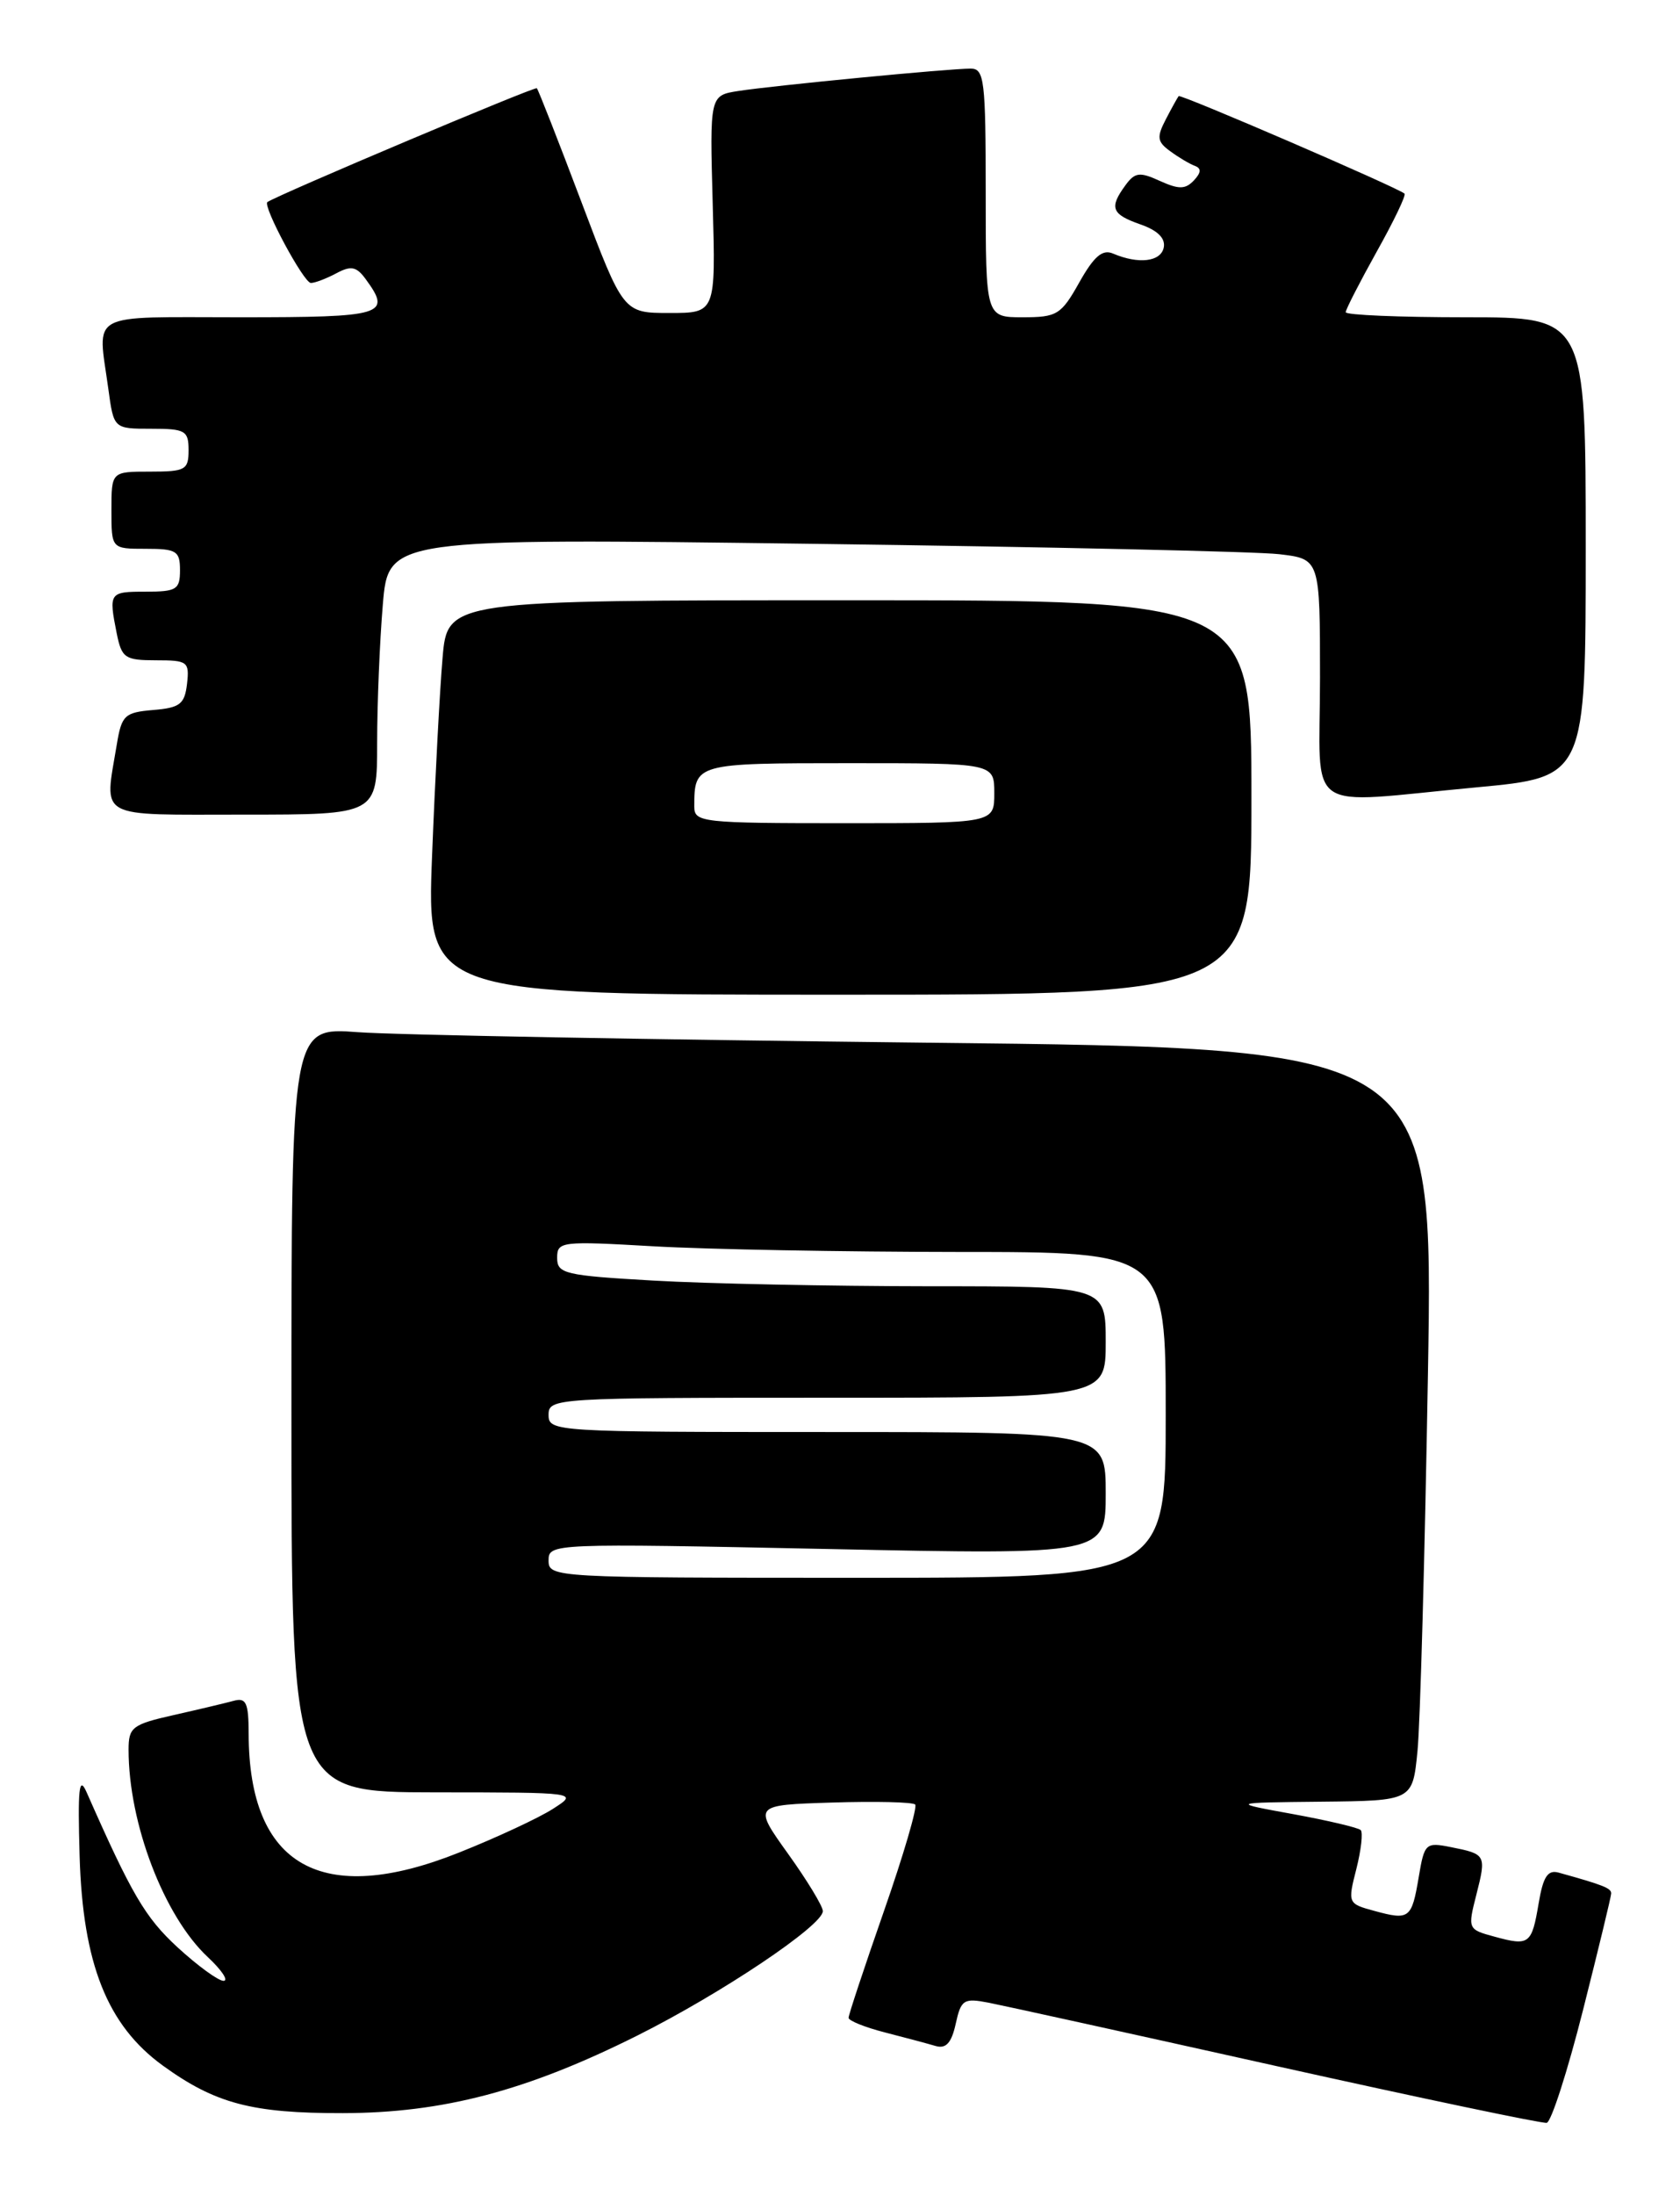 <?xml version="1.0" encoding="UTF-8" standalone="no"?>
<!DOCTYPE svg PUBLIC "-//W3C//DTD SVG 1.1//EN" "http://www.w3.org/Graphics/SVG/1.1/DTD/svg11.dtd" >
<svg xmlns="http://www.w3.org/2000/svg" xmlns:xlink="http://www.w3.org/1999/xlink" version="1.1" viewBox="0 0 196 256">
 <g >
 <path fill="currentColor"
d=" M 184.68 234.43 C 186.48 227.32 187.96 221.19 187.97 220.82 C 188.00 220.20 187.06 219.83 181.84 218.38 C 180.57 218.03 180.03 218.85 179.51 221.96 C 178.70 226.75 178.42 226.96 174.36 225.85 C 171.25 225.01 171.22 224.95 172.24 220.96 C 173.42 216.31 173.37 216.22 169.28 215.41 C 166.33 214.82 166.18 214.95 165.52 218.89 C 164.70 223.76 164.43 223.96 160.36 222.85 C 157.25 222.01 157.22 221.95 158.24 217.96 C 158.80 215.74 159.03 213.70 158.75 213.42 C 158.47 213.14 154.92 212.30 150.87 211.56 C 143.50 210.22 143.50 210.22 154.15 210.11 C 164.80 210.00 164.80 210.00 165.37 204.25 C 165.69 201.09 166.23 181.34 166.59 160.37 C 167.24 122.24 167.24 122.24 108.37 121.60 C 75.99 121.24 46.01 120.69 41.75 120.37 C 34.00 119.79 34.00 119.79 34.00 164.40 C 34.00 209.00 34.00 209.00 50.75 209.02 C 67.50 209.03 67.50 209.03 64.50 210.95 C 62.85 212.01 57.93 214.30 53.56 216.04 C 37.54 222.45 29.03 217.64 29.01 202.18 C 29.00 198.56 28.72 197.94 27.25 198.35 C 26.29 198.61 23.14 199.36 20.25 200.01 C 15.42 201.10 15.00 201.43 15.00 204.05 C 15.00 212.64 19.13 223.45 24.24 228.23 C 25.87 229.75 26.70 231.00 26.08 231.00 C 25.46 231.00 23.04 229.23 20.70 227.08 C 16.93 223.60 15.37 220.94 10.10 209.00 C 9.22 207.01 9.06 208.55 9.29 216.50 C 9.66 229.00 12.52 236.19 18.99 240.88 C 25.12 245.32 29.41 246.45 40.00 246.43 C 51.68 246.41 61.47 243.83 74.38 237.37 C 84.20 232.45 96.00 224.54 96.00 222.87 C 96.00 222.31 94.17 219.29 91.93 216.17 C 87.87 210.50 87.87 210.50 97.06 210.21 C 102.12 210.05 106.49 210.15 106.77 210.44 C 107.05 210.72 105.42 216.30 103.14 222.83 C 100.86 229.36 99.00 234.97 99.00 235.31 C 99.00 235.65 100.91 236.42 103.25 237.02 C 105.59 237.62 108.25 238.33 109.16 238.60 C 110.37 238.95 111.01 238.24 111.50 236.01 C 112.12 233.19 112.43 232.99 115.34 233.55 C 117.08 233.89 132.22 237.22 149.00 240.96 C 165.78 244.69 179.93 247.66 180.45 247.56 C 180.98 247.45 182.88 241.54 184.68 234.43 Z  M 146.00 93.00 C 146.00 70.00 146.00 70.00 99.10 70.00 C 52.20 70.00 52.20 70.00 51.63 76.75 C 51.31 80.46 50.76 90.81 50.41 99.75 C 49.77 116.00 49.77 116.00 97.89 116.00 C 146.00 116.00 146.00 116.00 146.00 93.00 Z  M 44.00 86.65 C 44.00 82.06 44.30 74.81 44.66 70.53 C 45.31 62.77 45.31 62.77 94.91 63.42 C 122.18 63.78 146.64 64.32 149.25 64.63 C 154.00 65.19 154.00 65.19 154.00 79.09 C 154.00 95.29 151.76 93.73 172.25 91.82 C 185.00 90.63 185.00 90.63 185.00 63.82 C 185.00 37.00 185.00 37.00 171.00 37.00 C 163.30 37.00 157.00 36.74 157.00 36.41 C 157.00 36.09 158.63 32.92 160.61 29.36 C 162.60 25.81 164.07 22.75 163.86 22.58 C 163.04 21.86 137.73 10.94 137.51 11.21 C 137.38 11.37 136.70 12.59 136.01 13.92 C 134.93 16.00 135.00 16.53 136.52 17.63 C 137.49 18.35 138.78 19.11 139.39 19.34 C 140.18 19.63 140.14 20.13 139.28 21.05 C 138.29 22.09 137.53 22.10 135.32 21.10 C 132.96 20.02 132.40 20.09 131.29 21.62 C 129.38 24.23 129.68 24.99 133.05 26.17 C 135.06 26.87 135.99 27.79 135.77 28.87 C 135.43 30.53 132.83 30.84 129.85 29.57 C 128.62 29.04 127.63 29.89 125.92 32.93 C 123.80 36.71 123.32 37.00 119.32 37.00 C 115.00 37.00 115.00 37.00 115.00 22.50 C 115.00 9.36 114.84 8.00 113.25 8.00 C 110.79 7.99 90.19 9.98 86.15 10.61 C 82.80 11.13 82.80 11.13 83.15 23.81 C 83.50 36.50 83.50 36.50 78.11 36.50 C 72.72 36.50 72.72 36.50 67.83 23.55 C 65.14 16.43 62.80 10.46 62.63 10.29 C 62.39 10.06 32.65 22.62 31.20 23.56 C 30.59 23.97 35.44 33.00 36.27 33.00 C 36.74 33.00 38.08 32.49 39.24 31.87 C 40.96 30.95 41.59 31.08 42.67 32.56 C 45.72 36.73 44.84 37.00 28.00 37.00 C 9.99 37.00 11.39 36.24 12.64 45.36 C 13.27 50.00 13.27 50.00 17.64 50.00 C 21.62 50.00 22.00 50.22 22.00 52.50 C 22.00 54.80 21.63 55.00 17.50 55.00 C 13.00 55.00 13.00 55.00 13.00 59.50 C 13.00 64.00 13.00 64.00 17.00 64.00 C 20.60 64.00 21.00 64.25 21.00 66.50 C 21.00 68.75 20.60 69.00 17.00 69.00 C 12.73 69.00 12.67 69.09 13.62 73.88 C 14.20 76.74 14.58 77.00 18.19 77.00 C 21.90 77.00 22.11 77.16 21.82 79.75 C 21.54 82.12 21.00 82.54 17.87 82.80 C 14.54 83.08 14.19 83.41 13.63 86.80 C 12.17 95.63 11.04 95.00 28.50 95.00 C 44.00 95.00 44.00 95.00 44.00 86.65 Z  M 64.00 181.98 C 64.00 179.99 64.36 179.98 96.50 180.64 C 129.00 181.32 129.00 181.32 129.00 174.16 C 129.00 167.00 129.00 167.00 96.50 167.00 C 64.67 167.00 64.00 166.96 64.00 165.00 C 64.00 163.04 64.67 163.00 96.50 163.00 C 129.00 163.00 129.00 163.00 129.00 156.50 C 129.00 150.00 129.00 150.00 108.25 150.00 C 96.84 149.99 82.44 149.70 76.25 149.34 C 65.88 148.75 65.00 148.54 65.00 146.69 C 65.00 144.77 65.45 144.72 76.25 145.34 C 82.44 145.70 98.41 145.99 111.75 146.00 C 136.00 146.00 136.00 146.00 136.00 165.00 C 136.00 184.00 136.00 184.00 100.00 184.00 C 64.57 184.00 64.00 183.97 64.00 181.98 Z  M 81.00 94.08 C 81.00 89.02 81.09 89.00 99.11 89.00 C 116.00 89.00 116.00 89.00 116.00 92.50 C 116.00 96.00 116.00 96.00 98.50 96.00 C 81.92 96.00 81.00 95.90 81.00 94.08 Z "/>
</g>
</svg>